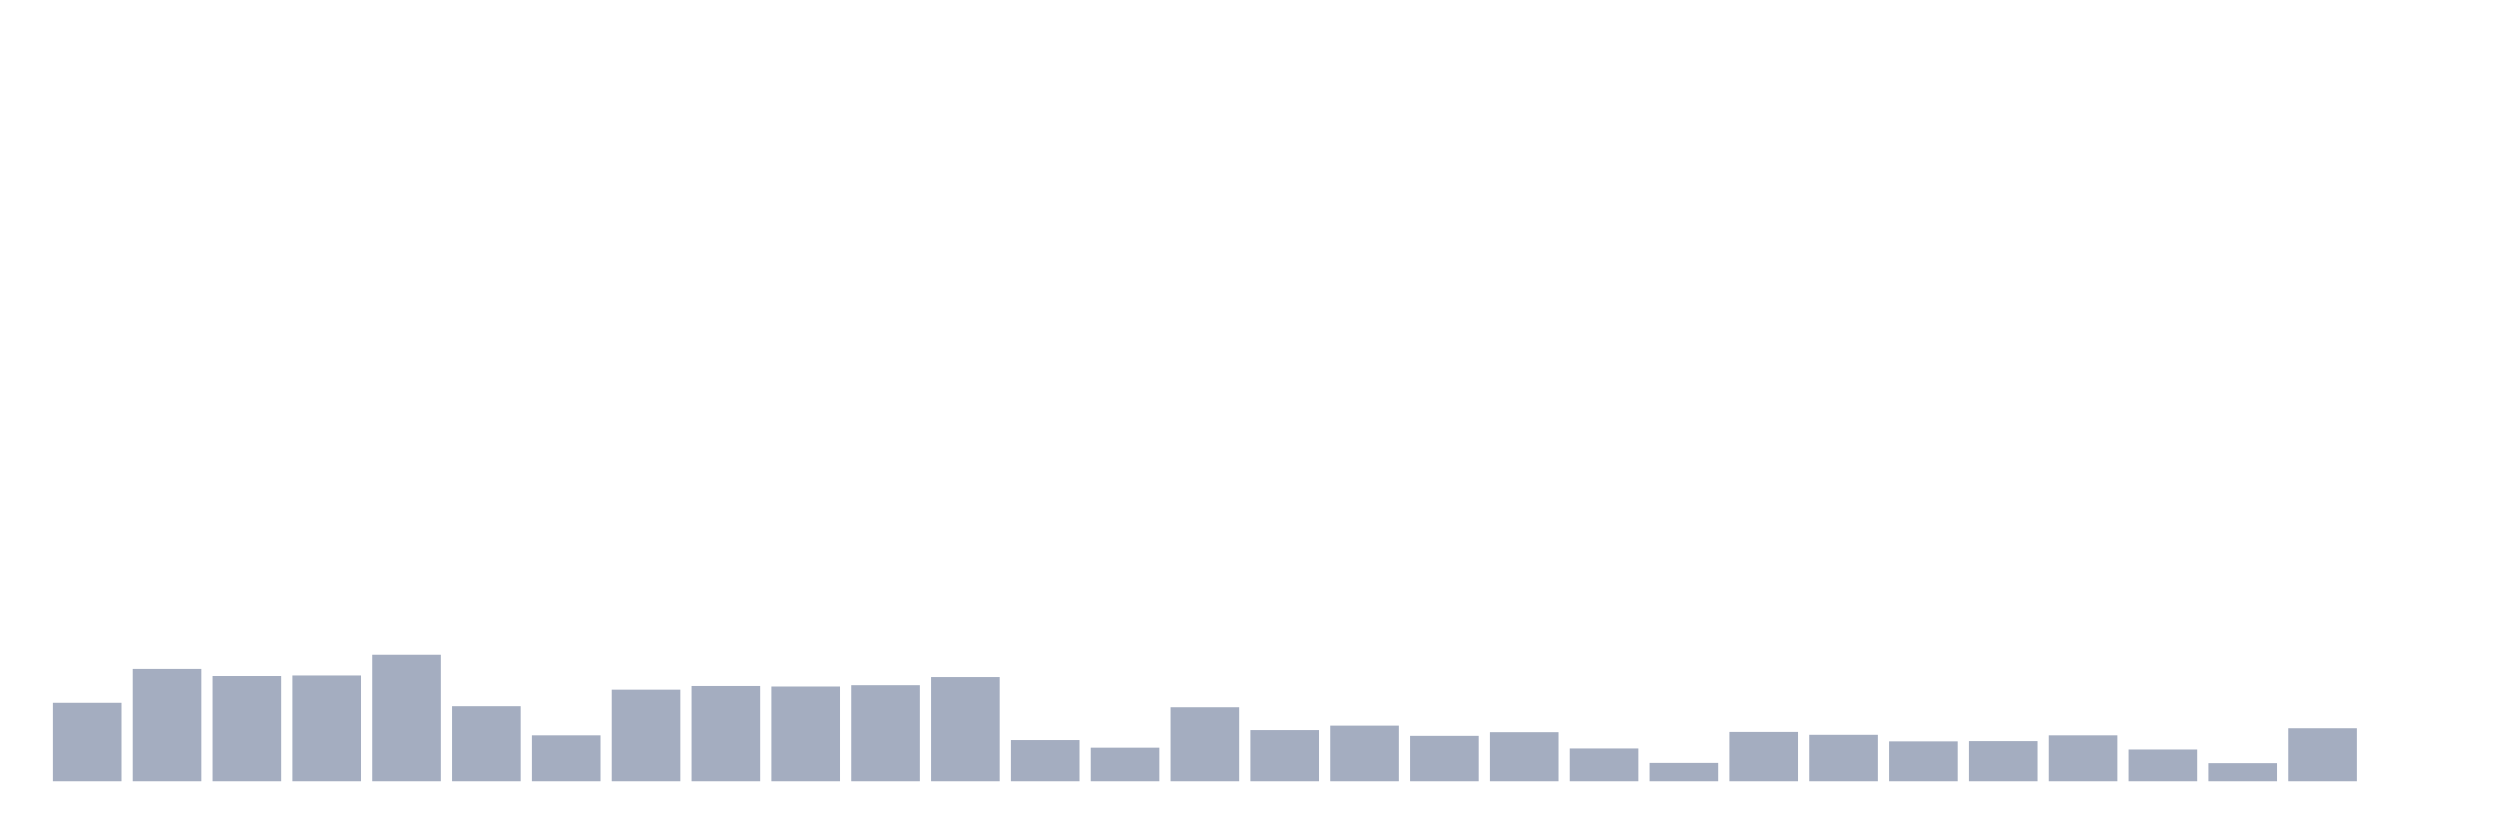 <svg xmlns="http://www.w3.org/2000/svg" viewBox="0 0 480 160"><g transform="translate(10,10)"><rect class="bar" x="0.153" width="13.175" y="124.932" height="15.068" fill="rgb(164,173,192)"></rect><rect class="bar" x="15.482" width="13.175" y="118.431" height="21.569" fill="rgb(164,173,192)"></rect><rect class="bar" x="30.81" width="13.175" y="119.791" height="20.209" fill="rgb(164,173,192)"></rect><rect class="bar" x="46.138" width="13.175" y="119.69" height="20.31" fill="rgb(164,173,192)"></rect><rect class="bar" x="61.466" width="13.175" y="115.709" height="24.291" fill="rgb(164,173,192)"></rect><rect class="bar" x="76.794" width="13.175" y="125.587" height="14.413" fill="rgb(164,173,192)"></rect><rect class="bar" x="92.123" width="13.175" y="131.181" height="8.819" fill="rgb(164,173,192)"></rect><rect class="bar" x="107.451" width="13.175" y="122.412" height="17.588" fill="rgb(164,173,192)"></rect><rect class="bar" x="122.779" width="13.175" y="121.706" height="18.294" fill="rgb(164,173,192)"></rect><rect class="bar" x="138.107" width="13.175" y="121.807" height="18.193" fill="rgb(164,173,192)"></rect><rect class="bar" x="153.436" width="13.175" y="121.555" height="18.445" fill="rgb(164,173,192)"></rect><rect class="bar" x="168.764" width="13.175" y="119.993" height="20.007" fill="rgb(164,173,192)"></rect><rect class="bar" x="184.092" width="13.175" y="132.088" height="7.912" fill="rgb(164,173,192)"></rect><rect class="bar" x="199.42" width="13.175" y="133.549" height="6.451" fill="rgb(164,173,192)"></rect><rect class="bar" x="214.748" width="13.175" y="125.788" height="14.212" fill="rgb(164,173,192)"></rect><rect class="bar" x="230.077" width="13.175" y="130.173" height="9.827" fill="rgb(164,173,192)"></rect><rect class="bar" x="245.405" width="13.175" y="129.316" height="10.684" fill="rgb(164,173,192)"></rect><rect class="bar" x="260.733" width="13.175" y="131.281" height="8.719" fill="rgb(164,173,192)"></rect><rect class="bar" x="276.061" width="13.175" y="130.576" height="9.424" fill="rgb(164,173,192)"></rect><rect class="bar" x="291.39" width="13.175" y="133.701" height="6.299" fill="rgb(164,173,192)"></rect><rect class="bar" x="306.718" width="13.175" y="136.472" height="3.528" fill="rgb(164,173,192)"></rect><rect class="bar" x="322.046" width="13.175" y="130.526" height="9.474" fill="rgb(164,173,192)"></rect><rect class="bar" x="337.374" width="13.175" y="131.08" height="8.92" fill="rgb(164,173,192)"></rect><rect class="bar" x="352.702" width="13.175" y="132.34" height="7.66" fill="rgb(164,173,192)"></rect><rect class="bar" x="368.031" width="13.175" y="132.289" height="7.711" fill="rgb(164,173,192)"></rect><rect class="bar" x="383.359" width="13.175" y="131.181" height="8.819" fill="rgb(164,173,192)"></rect><rect class="bar" x="398.687" width="13.175" y="133.902" height="6.098" fill="rgb(164,173,192)"></rect><rect class="bar" x="414.015" width="13.175" y="136.523" height="3.477" fill="rgb(164,173,192)"></rect><rect class="bar" x="429.344" width="13.175" y="129.82" height="10.18" fill="rgb(164,173,192)"></rect><rect class="bar" x="444.672" width="13.175" y="140" height="0" fill="rgb(164,173,192)"></rect></g></svg>